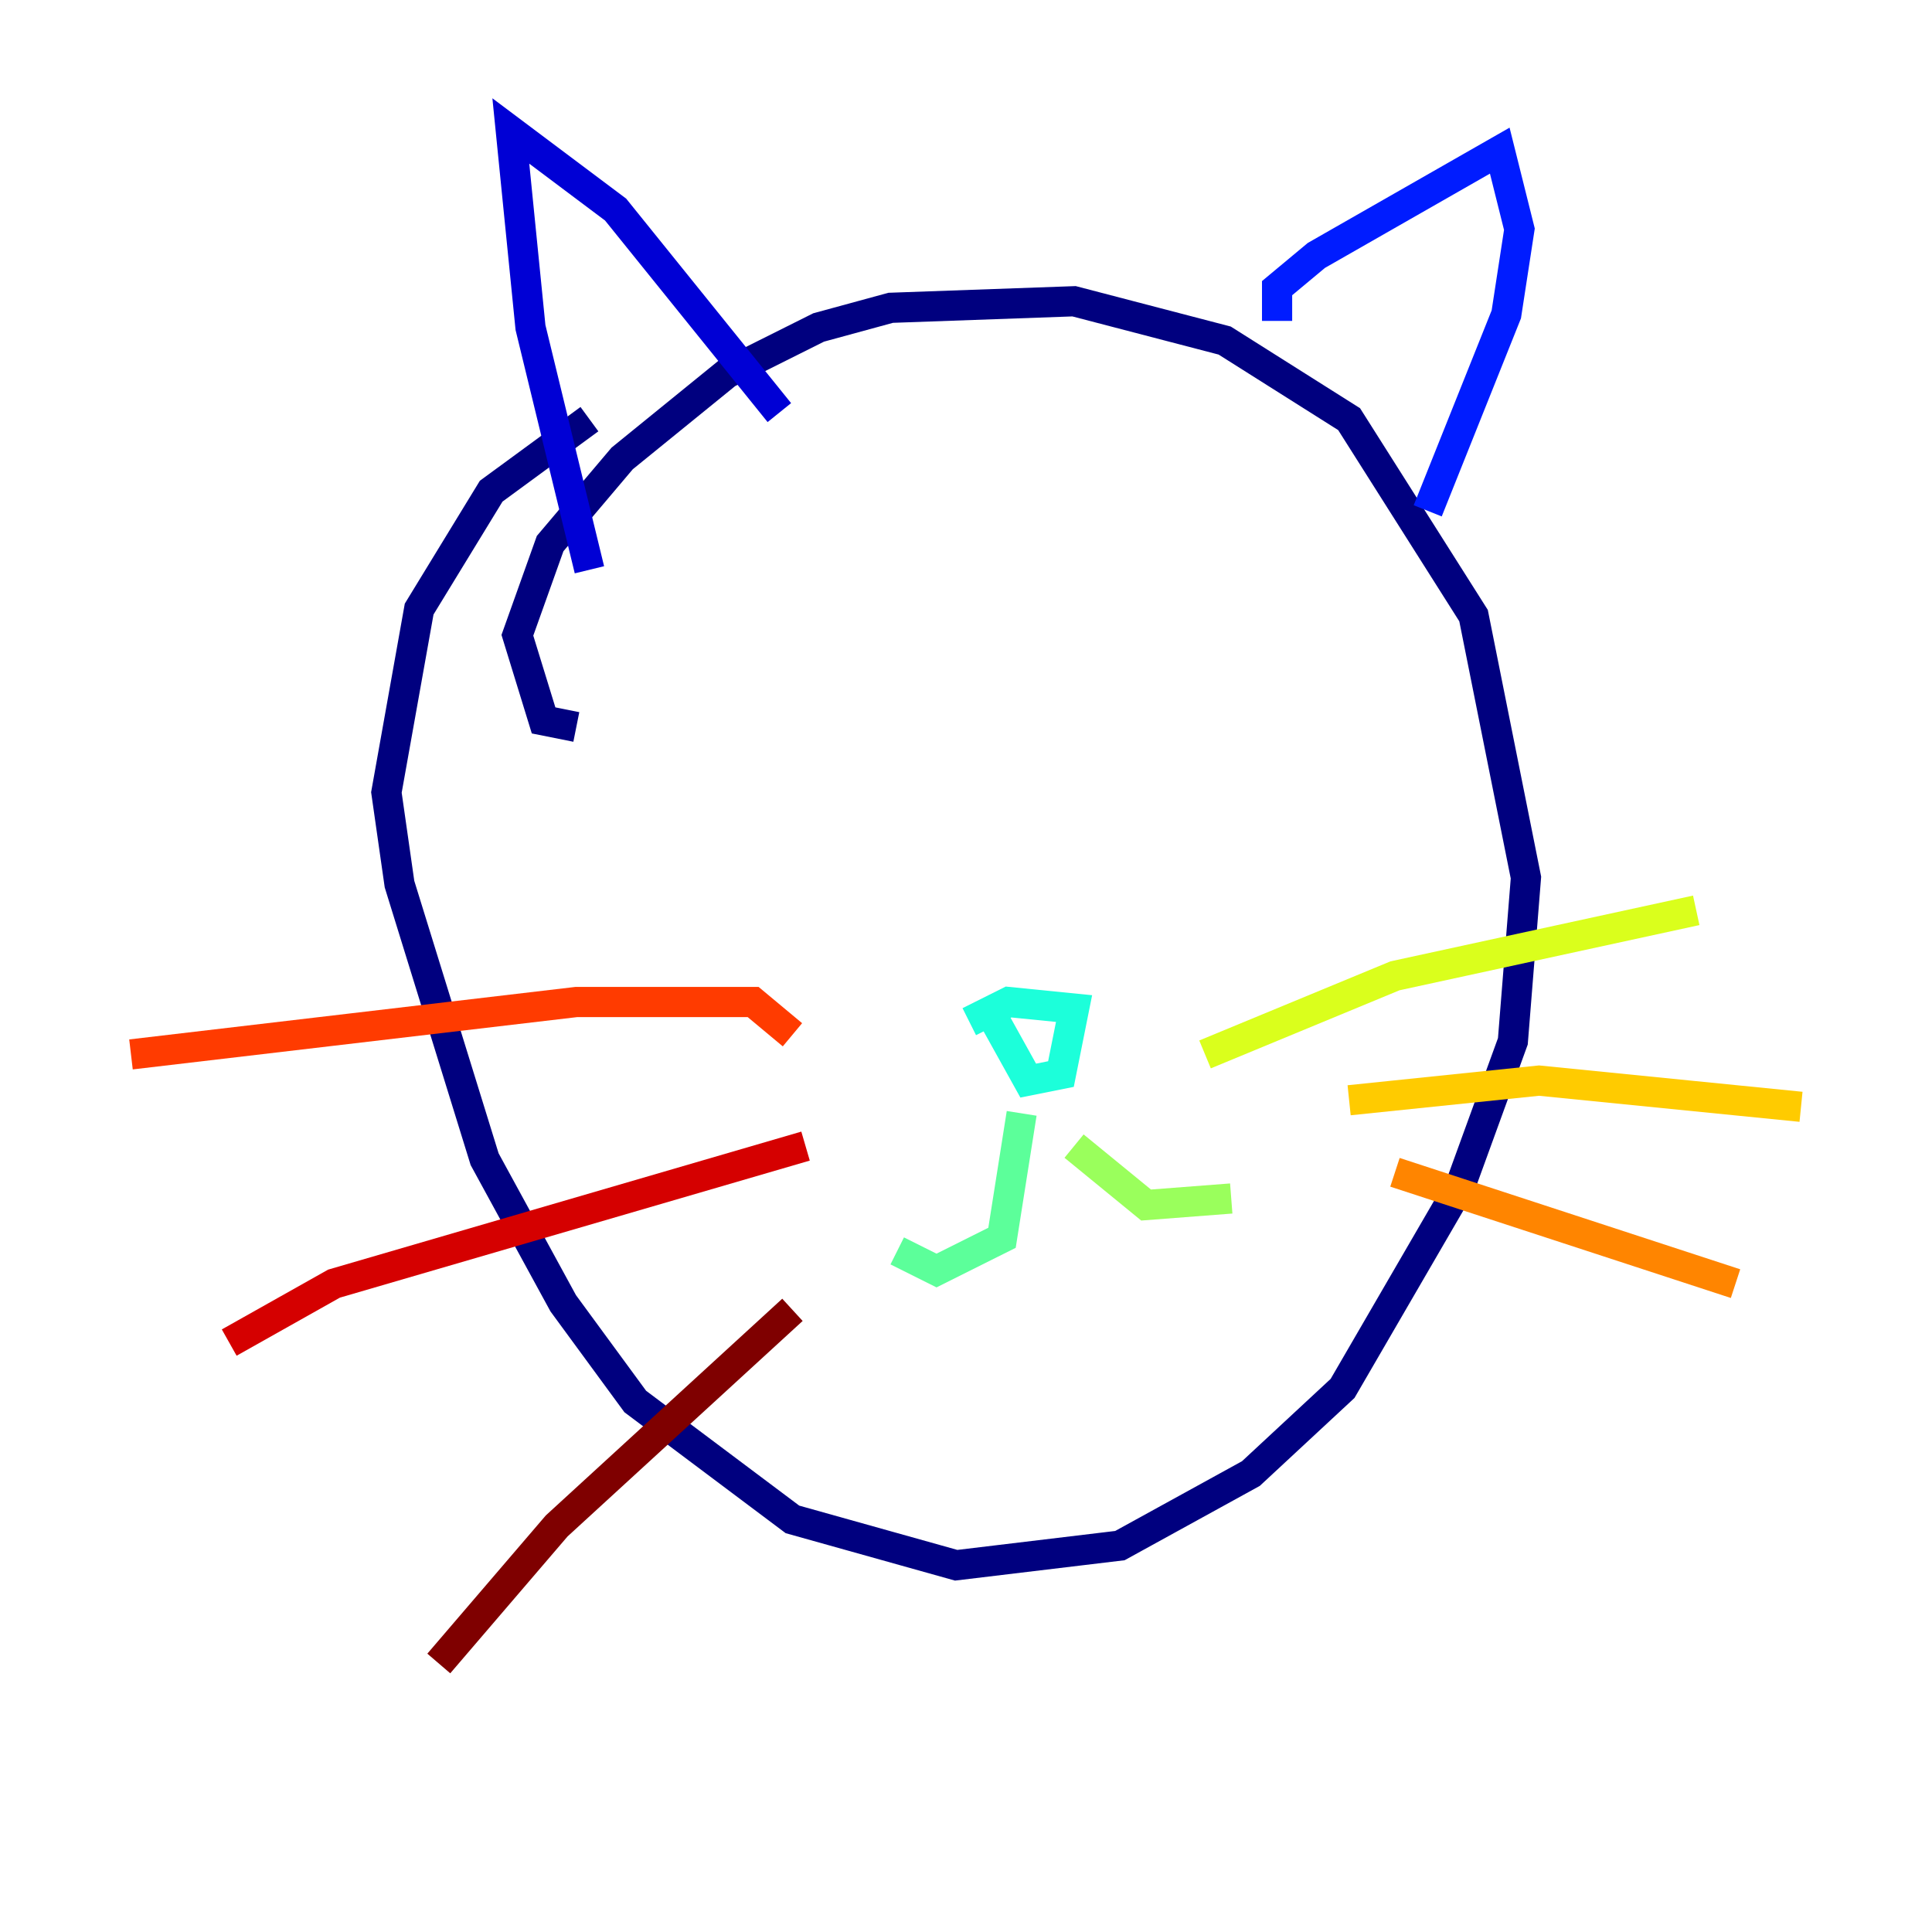 <?xml version="1.0" encoding="utf-8" ?>
<svg baseProfile="tiny" height="128" version="1.2" viewBox="0,0,128,128" width="128" xmlns="http://www.w3.org/2000/svg" xmlns:ev="http://www.w3.org/2001/xml-events" xmlns:xlink="http://www.w3.org/1999/xlink"><defs /><polyline fill="none" points="38.183,48.163 36.014,47.729 34.278,42.088 36.447,36.014 41.22,30.373 48.163,24.732 54.237,21.695 59.01,20.393 71.159,19.959 81.139,22.563 89.383,27.77 97.627,40.786 101.098,58.142 100.231,68.99 96.759,78.536 88.949,91.986 82.875,97.627 74.197,102.4 63.349,103.702 52.502,100.664 42.088,92.854 37.315,86.346 32.108,76.8 26.468,58.576 25.6,52.502 27.77,40.352 32.542,32.542 39.051,27.77" stroke="#00007f" stroke-width="2" /><polyline fill="none" points="39.051,37.749 35.146,21.695 33.844,8.678 40.786,13.885 51.634,27.336" stroke="#0000d5" stroke-width="2" /><polyline fill="none" points="84.61,21.261 84.61,19.091 87.214,16.922 99.363,9.98 100.664,15.186 99.797,20.827 94.59,33.844" stroke="#001cff" stroke-width="2" /><polyline fill="none" points="53.37,52.068 53.37,52.068" stroke="#006cff" stroke-width="2" /><polyline fill="none" points="82.441,50.332 82.441,50.332" stroke="#00b8ff" stroke-width="2" /><polyline fill="none" points="64.217,67.688 66.82,66.386 71.159,66.82 70.291,71.159 68.122,71.593 65.953,67.688" stroke="#1cffda" stroke-width="2" /><polyline fill="none" points="67.688,73.763 66.386,82.007 62.047,84.176 59.444,82.875" stroke="#5cff9a" stroke-width="2" /><polyline fill="none" points="71.159,75.932 75.932,79.837 81.573,79.403" stroke="#9aff5c" stroke-width="2" /><polyline fill="none" points="79.837,69.858 92.42,64.651 112.38,60.312" stroke="#daff1c" stroke-width="2" /><polyline fill="none" points="89.383,72.895 101.966,71.593 119.322,73.329" stroke="#ffcb00" stroke-width="2" /><polyline fill="none" points="92.42,77.668 114.983,85.044" stroke="#ff8500" stroke-width="2" /><polyline fill="none" points="52.502,68.556 49.898,66.386 38.183,66.386 8.678,69.858" stroke="#ff3b00" stroke-width="2" /><polyline fill="none" points="53.37,75.932 22.129,85.044 15.186,88.949" stroke="#d50000" stroke-width="2" /><polyline fill="none" points="52.502,86.78 36.881,101.098 29.071,110.21" stroke="#7f0000" stroke-width="2" /></svg>